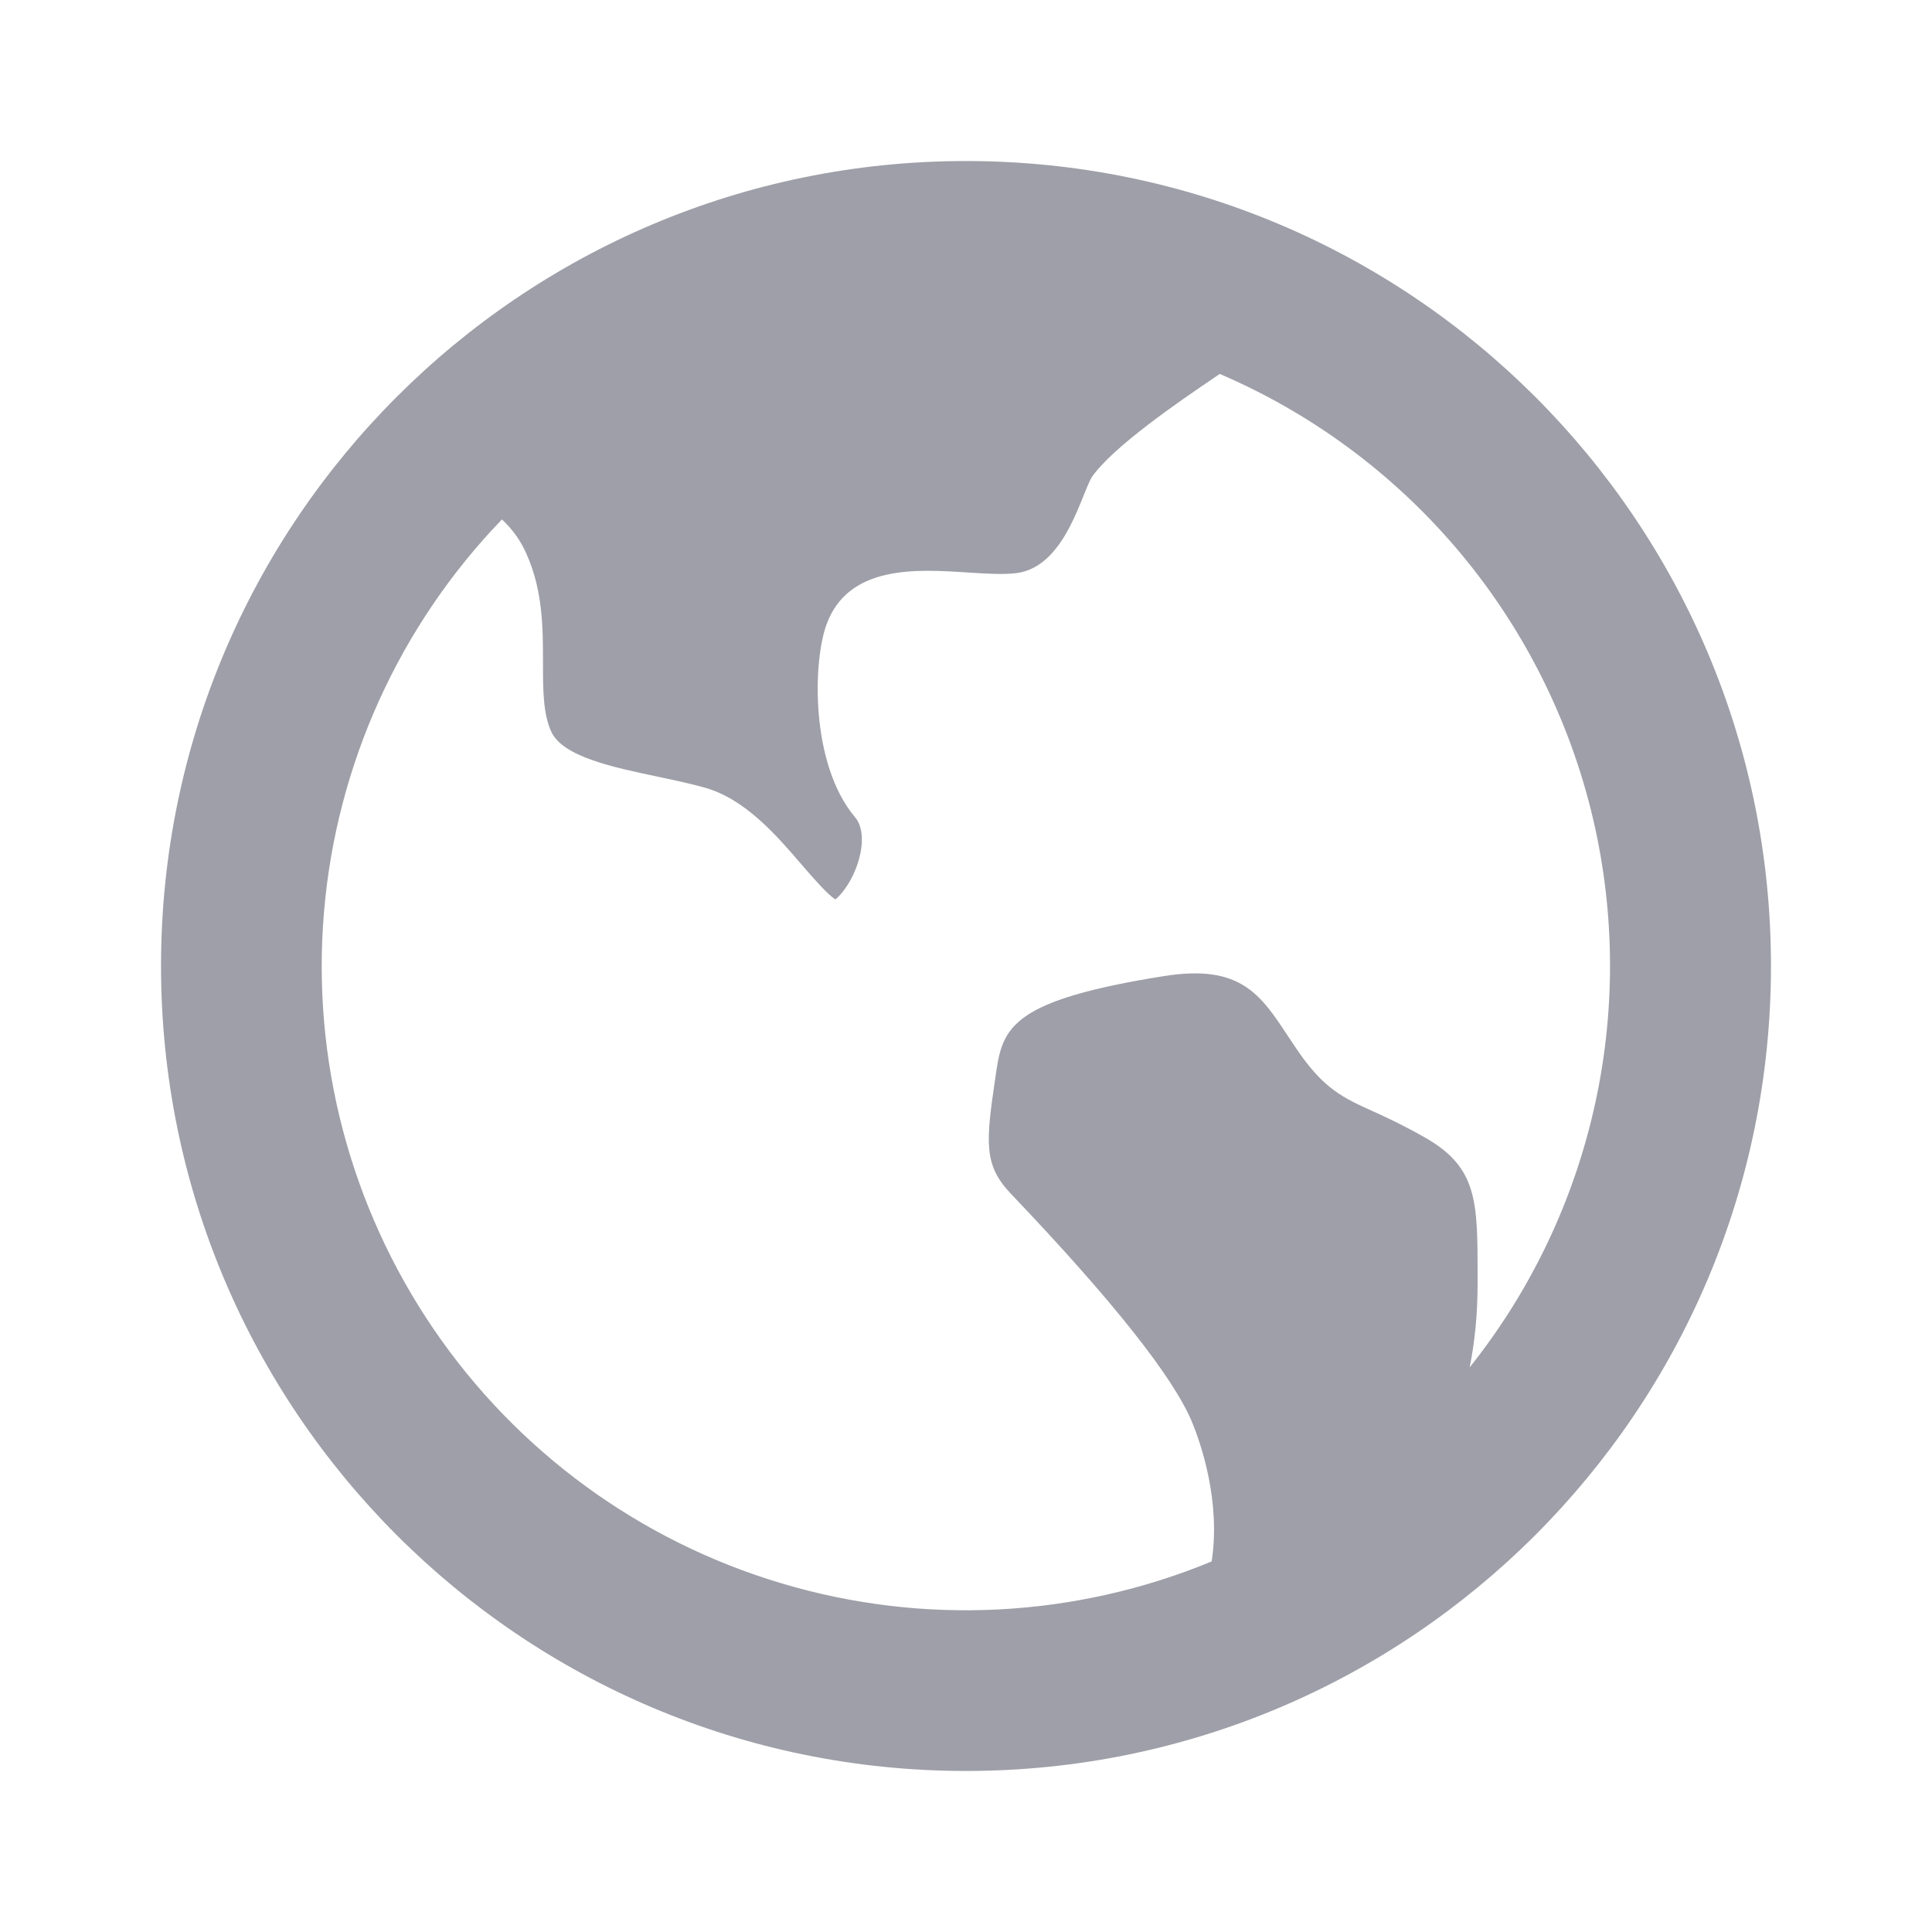 <svg width="20" height="20" viewBox="0 0 20 20" fill="none" xmlns="http://www.w3.org/2000/svg">
<path d="M5.196 5.377C4.133 6.48 3.483 7.915 3.354 9.441C3.225 10.967 3.625 12.49 4.487 13.756C5.349 15.022 6.62 15.952 8.088 16.39C9.555 16.829 11.128 16.749 12.543 16.164C12.639 15.539 12.429 14.939 12.343 14.729C12.152 14.262 11.52 13.465 10.466 12.359C10.184 12.063 10.203 11.836 10.303 11.162L10.314 11.086C10.383 10.624 10.498 10.351 12.052 10.104C12.842 9.979 13.049 10.294 13.337 10.732L13.433 10.875C13.707 11.275 13.909 11.367 14.215 11.505C14.352 11.567 14.523 11.646 14.752 11.776C15.296 12.086 15.296 12.437 15.296 13.206V13.293C15.296 13.619 15.264 13.906 15.214 14.155C15.854 13.352 16.299 12.413 16.516 11.41C16.733 10.407 16.716 9.368 16.466 8.372C16.215 7.377 15.739 6.453 15.073 5.672C14.407 4.892 13.57 4.275 12.627 3.871C12.166 4.181 11.533 4.622 11.312 4.925C11.2 5.079 11.04 5.868 10.521 5.933C10.386 5.95 10.203 5.938 10.01 5.926C9.492 5.892 8.783 5.846 8.557 6.462C8.413 6.852 8.388 7.912 8.853 8.462C8.928 8.55 8.943 8.712 8.892 8.895C8.825 9.134 8.691 9.28 8.648 9.31C8.568 9.263 8.408 9.077 8.299 8.951C8.038 8.647 7.712 8.268 7.29 8.152C7.137 8.109 6.968 8.074 6.804 8.039C6.347 7.943 5.829 7.834 5.708 7.577C5.62 7.389 5.621 7.13 5.621 6.856C5.621 6.509 5.621 6.117 5.451 5.736C5.392 5.6 5.305 5.478 5.196 5.377V5.377ZM10 18.333C5.398 18.333 1.667 14.602 1.667 10C1.667 5.397 5.398 1.667 10 1.667C14.602 1.667 18.333 5.397 18.333 10C18.333 14.602 14.602 18.333 10 18.333Z" fill="#0D1126" fill-opacity="0.4"/>
</svg>

